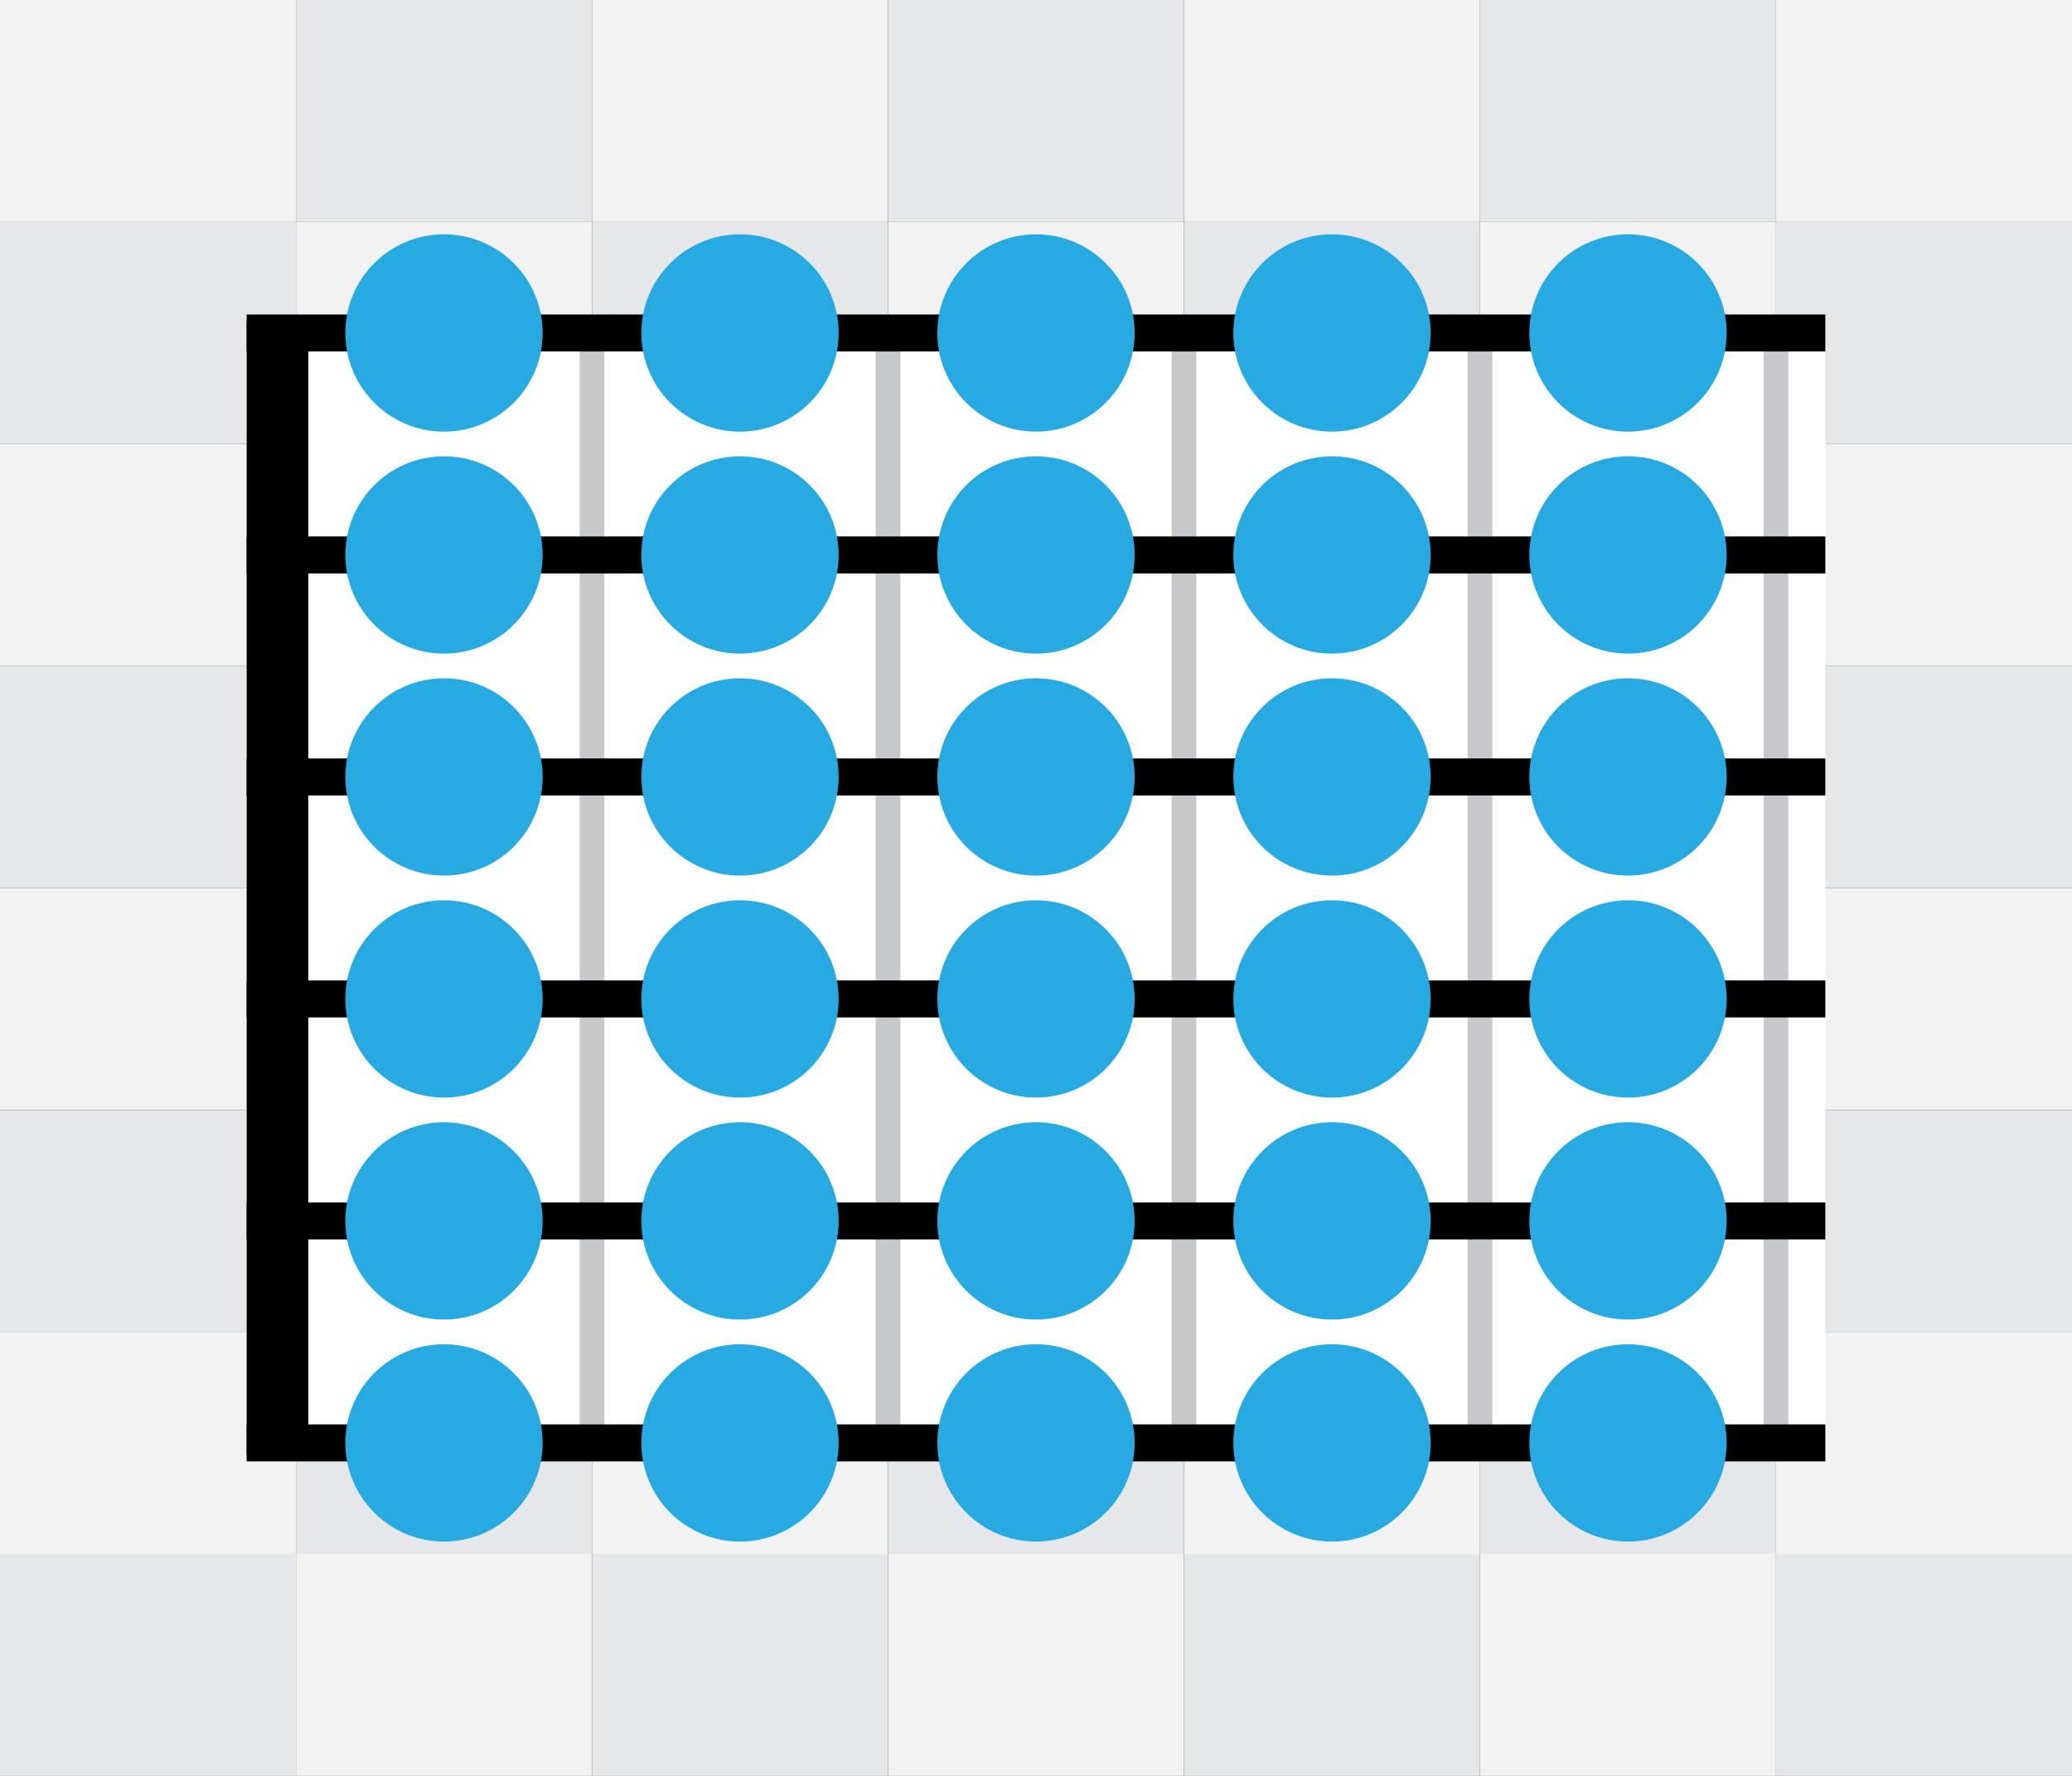 <?xml version="1.0" encoding="utf-8"?>
<!-- Generator: Adobe Illustrator 17.1.0, SVG Export Plug-In . SVG Version: 6.00 Build 0)  -->
<!DOCTYPE svg PUBLIC "-//W3C//DTD SVG 1.1//EN" "http://www.w3.org/Graphics/SVG/1.1/DTD/svg11.dtd">
<svg version="1.1" xmlns="http://www.w3.org/2000/svg" xmlns:xlink="http://www.w3.org/1999/xlink" x="0px" y="0px"
	 viewBox="0 0 672 575.998" enable-background="new 0 0 672 575.998" xml:space="preserve">
<rect x="0" y="0" width="672" height="575.998" fill="#333333" stroke="none"/>
<g id="Layer_1" display="none">
</g>
<g id="checkers">
	<rect x="0" y="503.998" fill="#E6E7E8" width="96" height="72"/>
	<rect x="0" y="359.998" fill="#E6E7E8" width="96" height="72"/>
	<rect x="0" y="215.998" fill="#E6E7E8" width="96" height="72"/>
	<rect x="0" y="71.998" fill="#E6E7E8" width="96" height="72"/>
	<rect x="96" y="-0.002" fill="#E6E7E8" width="96" height="72"/>
	<rect x="96" y="431.998" fill="#E6E7E8" width="96" height="72"/>
	<rect x="96" y="287.998" fill="#E6E7E8" width="96" height="72"/>
	<rect x="96" y="143.998" fill="#E6E7E8" width="96" height="72"/>
	<rect x="192" y="503.998" fill="#E6E7E8" width="96" height="72"/>
	<rect x="192" y="359.998" fill="#E6E7E8" width="96" height="72"/>
	<rect x="192" y="215.998" fill="#E6E7E8" width="96" height="72"/>
	<rect x="192" y="71.998" fill="#E6E7E8" width="96" height="72"/>
	<rect x="288" y="-0.002" fill="#E6E7E8" width="96" height="72"/>
	<rect x="288" y="431.998" fill="#E6E7E8" width="96" height="72"/>
	<rect x="288" y="287.998" fill="#E6E7E8" width="96" height="72"/>
	<rect x="288" y="143.998" fill="#E6E7E8" width="96" height="72"/>
	<rect x="384" y="503.998" fill="#E6E7E8" width="96" height="72"/>
	<rect x="384" y="359.998" fill="#E6E7E8" width="96" height="72"/>
	<rect x="384" y="215.998" fill="#E6E7E8" width="96" height="72"/>
	<rect x="384" y="71.998" fill="#E6E7E8" width="96" height="72"/>
	<rect x="480" y="-0.002" fill="#E6E7E8" width="96" height="72"/>
	<rect x="480" y="431.998" fill="#E6E7E8" width="96" height="72"/>
	<rect x="480" y="287.998" fill="#E6E7E8" width="96" height="72"/>
	<rect x="480" y="143.998" fill="#E6E7E8" width="96" height="72"/>
	<rect x="576" y="503.998" fill="#E6E7E8" width="96" height="72"/>
	<rect x="576" y="359.998" fill="#E6E7E8" width="96" height="72"/>
	<rect x="576" y="215.998" fill="#E6E7E8" width="96" height="72"/>
	<rect x="576" y="71.998" fill="#E6E7E8" width="96" height="72"/>
	<rect x="0" y="431.998" fill="#F2F2F2" width="96" height="72"/>
	<rect x="0" y="287.998" fill="#F2F2F2" width="96" height="72"/>
	<rect x="0" y="143.998" fill="#F2F2F2" width="96" height="72"/>
	<rect x="0" y="-0.002" fill="#F2F2F2" width="96" height="72"/>
	<rect x="96" y="503.998" fill="#F2F2F2" width="96" height="72"/>
	<rect x="96" y="359.998" fill="#F2F2F2" width="96" height="72"/>
	<rect x="96" y="215.998" fill="#F2F2F2" width="96" height="72"/>
	<rect x="96" y="71.998" fill="#F2F2F2" width="96" height="72"/>
	<rect x="192" y="431.998" fill="#F2F2F2" width="96" height="72"/>
	<rect x="192" y="287.998" fill="#F2F2F2" width="96" height="72"/>
	<rect x="192" y="143.998" fill="#F2F2F2" width="96" height="72"/>
	<rect x="192" y="-0.002" fill="#F2F2F2" width="96" height="72"/>
	<rect x="288" y="503.998" fill="#F2F2F2" width="96" height="72"/>
	<rect x="288" y="359.998" fill="#F2F2F2" width="96" height="72"/>
	<rect x="288" y="215.998" fill="#F2F2F2" width="96" height="72"/>
	<rect x="288" y="71.998" fill="#F2F2F2" width="96" height="72"/>
	<rect x="384" y="431.998" fill="#F2F2F2" width="96" height="72"/>
	<rect x="384" y="287.998" fill="#F2F2F2" width="96" height="72"/>
	<rect x="384" y="143.998" fill="#F2F2F2" width="96" height="72"/>
	<rect x="384" y="-0.002" fill="#F2F2F2" width="96" height="72"/>
	<rect x="480" y="503.998" fill="#F2F2F2" width="96" height="72"/>
	<rect x="480" y="359.998" fill="#F2F2F2" width="96" height="72"/>
	<rect x="480" y="215.998" fill="#F2F2F2" width="96" height="72"/>
	<rect x="480" y="71.998" fill="#F2F2F2" width="96" height="72"/>
	<rect x="576" y="431.998" fill="#F2F2F2" width="96" height="72"/>
	<rect x="576" y="287.998" fill="#F2F2F2" width="96" height="72"/>
	<rect x="576" y="143.998" fill="#F2F2F2" width="96" height="72"/>
	<rect x="576" y="-0.002" fill="#F2F2F2" width="96" height="72"/>
</g>
<g id="fret_x5F_bg">
	<g>
		<rect x="80" y="101.998" fill="#FFFFFF" width="512" height="372"/>
	</g>
</g>
<g id="frets">
	<g>
		<rect x="92" y="107.998" fill="#C7C8CA" width="8" height="360"/>
	</g>
	<g>
		<rect x="188" y="107.998" fill="#C7C8CA" width="8" height="360"/>
	</g>
	<g>
		<rect x="284" y="107.998" fill="#C7C8CA" width="8" height="360"/>
	</g>
	<g>
		<rect x="380" y="107.998" fill="#C7C8CA" width="8" height="360"/>
	</g>
	<g>
		<rect x="476" y="107.998" fill="#C7C8CA" width="8" height="360"/>
	</g>
	<g>
		<rect x="572" y="107.998" fill="#C7C8CA" width="8" height="360"/>
	</g>
</g>
<g id="strings">
	<g>
		<rect x="80" y="461.998" width="512" height="12"/>
	</g>
	<g>
		<rect x="80" y="389.998" width="512" height="12"/>
	</g>
	<g>
		<rect x="80" y="317.998" width="512" height="12"/>
	</g>
	<g>
		<rect x="80" y="245.998" width="512" height="12"/>
	</g>
	<g>
		<rect x="80" y="173.998" width="512" height="12"/>
	</g>
	<g>
		<rect x="80" y="101.998" width="512" height="12"/>
	</g>
</g>
<g id="dots">
	<circle fill="#27AAE1" cx="144" cy="467.998" r="32"/>
	<circle fill="#27AAE1" cx="144" cy="395.998" r="32"/>
	<circle fill="#27AAE1" cx="144" cy="323.998" r="32"/>
	<circle fill="#27AAE1" cx="144" cy="251.998" r="32"/>
	<circle fill="#27AAE1" cx="144" cy="179.998" r="32"/>
	<circle fill="#27AAE1" cx="144" cy="107.998" r="32"/>
	<circle fill="#27AAE1" cx="240" cy="467.998" r="32"/>
	<circle fill="#27AAE1" cx="240" cy="395.998" r="32"/>
	<circle fill="#27AAE1" cx="240" cy="323.998" r="32"/>
	<circle fill="#27AAE1" cx="240" cy="251.998" r="32"/>
	<circle fill="#27AAE1" cx="240" cy="179.998" r="32"/>
	<circle fill="#27AAE1" cx="240" cy="107.998" r="32"/>
	<circle fill="#27AAE1" cx="336" cy="467.998" r="32"/>
	<circle fill="#27AAE1" cx="336" cy="395.998" r="32"/>
	<circle fill="#27AAE1" cx="336" cy="323.998" r="32"/>
	<circle fill="#27AAE1" cx="336" cy="251.998" r="32"/>
	<circle fill="#27AAE1" cx="336" cy="179.998" r="32"/>
	<circle fill="#27AAE1" cx="336" cy="107.998" r="32"/>
	<circle fill="#27AAE1" cx="432" cy="467.998" r="32"/>
	<circle fill="#27AAE1" cx="432" cy="395.998" r="32"/>
	<circle fill="#27AAE1" cx="432" cy="323.998" r="32"/>
	<circle fill="#27AAE1" cx="432" cy="251.998" r="32"/>
	<circle fill="#27AAE1" cx="432" cy="179.998" r="32"/>
	<circle fill="#27AAE1" cx="432" cy="107.998" r="32"/>
	<circle fill="#27AAE1" cx="528" cy="467.998" r="32"/>
	<circle fill="#27AAE1" cx="528" cy="395.998" r="32"/>
	<circle fill="#27AAE1" cx="528" cy="323.998" r="32"/>
	<circle fill="#27AAE1" cx="528" cy="251.998" r="32"/>
	<circle fill="#27AAE1" cx="528" cy="179.998" r="32"/>
	<circle fill="#27AAE1" cx="528" cy="107.998" r="32"/>
</g>
<g id="nut">
	<rect x="80" y="103.998" width="20" height="368"/>
</g>
<g id="old_too_small" display="none">
</g>
<g id="old_with_strokes" display="none">
</g>
<g id="old_22x30" display="none">
</g>
<g id="artboards" display="none">
</g>
<g id="Dot" display="none">
</g>
</svg>
